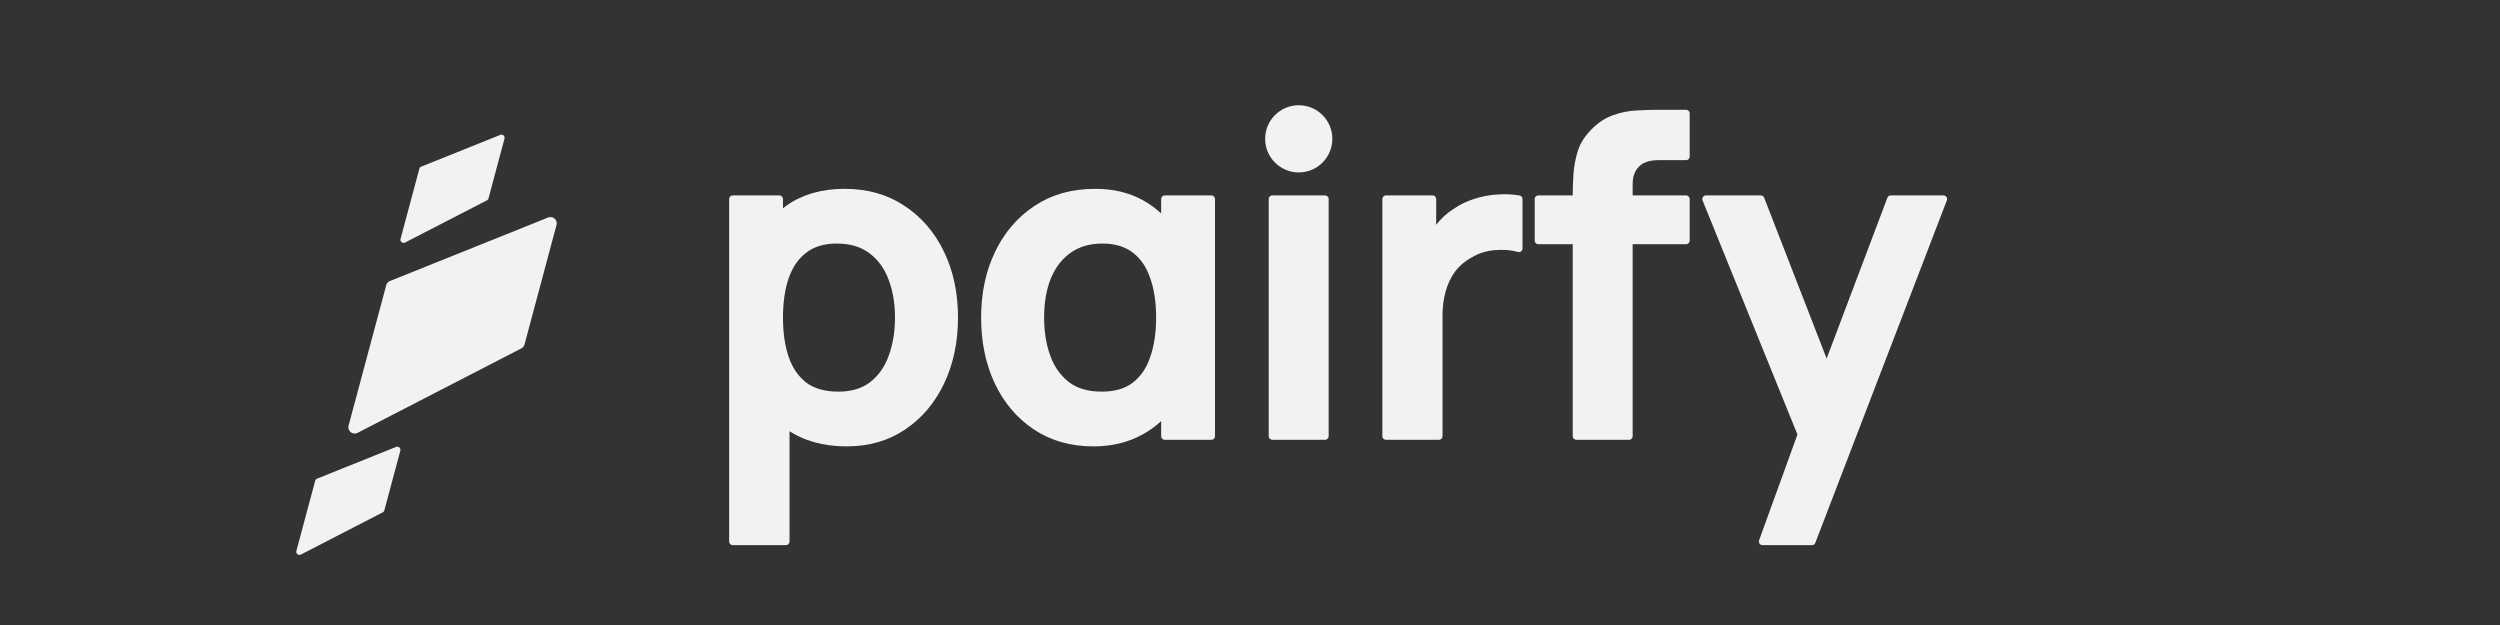 <?xml version="1.0" encoding="UTF-8" standalone="no"?>
<!-- Created with Inkscape (http://www.inkscape.org/) -->

<svg
   width="120px"
   height="30px"
   viewBox="0 0 120 30"
   version="1.1"
   id="SVGRoot"
   sodipodi:docname="logo-white.svg"
   inkscape:version="1.3.2 (091e20ef0f, 2023-11-25)"
   inkscape:export-filename="logo-white.png"
   inkscape:export-xdpi="121.6"
   inkscape:export-ydpi="121.6"
   xmlns:inkscape="http://www.inkscape.org/namespaces/inkscape"
   xmlns:sodipodi="http://sodipodi.sourceforge.net/DTD/sodipodi-0.dtd"
   xmlns="http://www.w3.org/2000/svg"
   xmlns:svg="http://www.w3.org/2000/svg">
  <rect x="0" y="0" width="120" height="30" fill="#333333" stroke="none"/>
  <sodipodi:namedview
     id="namedview137"
     pagecolor="#ffffff"
     bordercolor="#000000"
     borderopacity="0.25"
     inkscape:showpageshadow="2"
     inkscape:pageopacity="0.0"
     inkscape:pagecheckerboard="0"
     inkscape:deskcolor="#d1d1d1"
     inkscape:document-units="px"
     showgrid="false"
     inkscape:zoom="11.526089"
     inkscape:cx="47.457553"
     inkscape:cy="11.23538"
     inkscape:window-width="1920"
     inkscape:window-height="1043"
     inkscape:window-x="1920"
     inkscape:window-y="0"
     inkscape:window-maximized="1"
     inkscape:current-layer="layer3"
     inkscape:pageshadow="2"
     showguides="false" />
  <defs
     id="defs132">
    <rect
       x="-1.478"
       y="42.333"
       width="127.885"
       height="23.822"
       id="rect3454" />
  </defs>
  <g
     inkscape:label="Layer 1"
     inkscape:groupmode="layer"
     id="layer1"
     style="display:inline">
    <g
       aria-label="pαirfy"
       transform="matrix(0.874,0,0,0.878,34.518,2.598)"
       id="text2212"
       style="font-size:24px;line-height:1.25;font-family:Manrope;-inkscape-font-specification:Manrope;letter-spacing:-0.25px;opacity:1;fill:#f2f2f2;fill-opacity:1;stroke:#f2f2f2;stroke-width:0.4;stroke-linecap:round;stroke-linejoin:round;stroke-miterlimit:7;stroke-dasharray:none;stroke-dashoffset:0;stroke-opacity:1;paint-order:stroke fill markers">
      <path
         d="m 7.003,21.244 q -1.896,0 -3.18,-0.9 -1.284,-0.9 -1.932,-2.448 -0.648,-1.56 -0.648,-3.492 0,-1.956 0.648,-3.504 0.648,-1.548 1.896,-2.436 1.26,-0.9 3.108,-0.9 1.836,0 3.18,0.9 1.356,0.888 2.1,2.436 0.744,1.536 0.744,3.504 0,1.944 -0.732,3.492 -0.732,1.548 -2.064,2.448 -1.332,0.9 -3.12,0.9 z m -6.252,5.4 v -18.72 h 2.556 v 9.096 h 0.36 v 9.624 z m 5.808,-7.992 q 1.128,0 1.86,-0.564 0.732,-0.564 1.08,-1.524 0.36,-0.972 0.36,-2.16 0,-1.176 -0.36,-2.136 -0.36,-0.972 -1.116,-1.536 -0.756,-0.576 -1.92,-0.576 -1.104,0 -1.8,0.54 -0.696,0.528 -1.032,1.488 -0.324,0.948 -0.324,2.22 0,1.26 0.324,2.22 0.336,0.96 1.044,1.5 0.72,0.528 1.884,0.528 z"
         style="font-weight:bold;-inkscape-font-specification:'Manrope Bold';fill:#f2f2f2;fill-opacity:1;stroke:#f2f2f2;stroke-width:0.4;stroke-linecap:round;stroke-linejoin:round;stroke-miterlimit:7;stroke-dasharray:none;stroke-dashoffset:0;stroke-opacity:1;paint-order:stroke fill markers"
         id="path103268" />
      <path
         d="m 20.565,21.244 q -1.836,0 -3.18,-0.9 -1.344,-0.9 -2.076,-2.448 -0.72,-1.548 -0.72,-3.492 0,-1.968 0.744,-3.504 0.744,-1.548 2.1,-2.436 1.356,-0.9 3.216,-0.9 1.452,0 2.532,0.6 1.092,0.6 1.74,1.656 l -0.444,0.612 v -2.508 h 2.556 v 12.96 h -2.556 v -2.532 l 0.444,0.6 q -0.648,1.068 -1.788,1.68 -1.128,0.612 -2.568,0.612 z m 0.444,-2.592 q 1.128,0 1.824,-0.528 0.708,-0.54 1.032,-1.5 0.336,-0.96 0.336,-2.22 0,-1.272 -0.336,-2.22 -0.324,-0.96 -1.02,-1.488 -0.696,-0.54 -1.8,-0.54 -1.08,0 -1.836,0.528 -0.756,0.516 -1.164,1.476 -0.396,0.948 -0.396,2.256 0,1.176 0.348,2.136 0.348,0.96 1.092,1.536 0.744,0.564 1.92,0.564 z"
         style="font-weight:bold;-inkscape-font-specification:'Manrope Bold';fill:#f2f2f2;fill-opacity:1;stroke:#f2f2f2;stroke-width:0.4;stroke-linecap:round;stroke-linejoin:round;stroke-miterlimit:7;stroke-dasharray:none;stroke-dashoffset:0;stroke-opacity:1;paint-order:stroke fill markers"
         id="path103270" />
      <path
         d="m 30.383,20.884 v -12.96 h 2.892 v 12.96 z"
         style="font-weight:bold;-inkscape-font-specification:'Manrope Bold';fill:#f2f2f2;fill-opacity:1;stroke:#f2f2f2;stroke-width:0.4;stroke-linecap:round;stroke-linejoin:round;stroke-miterlimit:7;stroke-dasharray:none;stroke-dashoffset:0;stroke-opacity:1;paint-order:stroke fill markers"
         id="path103272"
         sodipodi:nodetypes="ccccc" />
      <path
         d="m 36.625,20.884 v -12.96 h 2.556 v 3.156 l -0.312,-0.408 q 0.24,-0.648 0.636,-1.176 0.408,-0.54 0.972,-0.888 0.48,-0.324 1.056,-0.504 0.588,-0.192 1.2,-0.228 0.612,-0.048 1.188,0.048 v 2.7 q -0.576,-0.168 -1.332,-0.108 -0.744,0.06 -1.344,0.42 -0.6,0.324 -0.984,0.828 -0.372,0.504 -0.552,1.152 -0.18,0.636 -0.18,1.38 v 6.588 z"
         style="font-weight:bold;-inkscape-font-specification:'Manrope Bold';fill:#f2f2f2;fill-opacity:1;stroke:#f2f2f2;stroke-width:0.4;stroke-linecap:round;stroke-linejoin:round;stroke-miterlimit:7;stroke-dasharray:none;stroke-dashoffset:0;stroke-opacity:1;paint-order:stroke fill markers"
         id="path103274" />
      <path
         d="m 47.079,20.884 v -13.164 q 0,-0.492 0.036,-1.08 0.036,-0.6 0.204,-1.188 0.168,-0.588 0.612,-1.068 0.552,-0.612 1.188,-0.84 0.648,-0.24 1.272,-0.264 0.624,-0.036 1.092,-0.036 h 1.62 v 2.352 h -1.5 q -0.828,0 -1.236,0.42 -0.396,0.408 -0.396,1.08 v 13.788 z m -2.088,-10.692 v -2.268 h 8.112 v 2.268 z"
         style="font-weight:bold;-inkscape-font-specification:'Manrope Bold';fill:#f2f2f2;fill-opacity:1;stroke:#f2f2f2;stroke-width:0.4;stroke-linecap:round;stroke-linejoin:round;stroke-miterlimit:7;stroke-dasharray:none;stroke-dashoffset:0;stroke-opacity:1;paint-order:stroke fill markers"
         id="path103276" />
      <path
         d="m 57.304,26.644 2.496,-6.852 0.048,2.016 -5.652,-13.884 h 3.012 l 4.008,10.272 h -0.768 l 3.9,-10.272 h 2.892 l -7.224,18.72 z"
         style="font-weight:bold;-inkscape-font-specification:'Manrope Bold';fill:#f2f2f2;fill-opacity:1;stroke:#f2f2f2;stroke-width:0.4;stroke-linecap:round;stroke-linejoin:round;stroke-miterlimit:7;stroke-dasharray:none;stroke-dashoffset:0;stroke-opacity:1;paint-order:stroke fill markers"
         id="path103278" />
    </g>
    <circle
       style="display:inline;opacity:1;fill:#f2f2f2;fill-opacity:1;stroke:#f2f2f2;stroke-width:0.723;stroke-linecap:round;stroke-linejoin:round;stroke-miterlimit:7;stroke-dasharray:none;stroke-dashoffset:0;stroke-opacity:1;paint-order:stroke fill markers"
       id="path20348-4"
       cx="62.34"
       cy="6.664"
       r="1.251" />
  </g>
  <g
     inkscape:groupmode="layer"
     id="layer2"
     inkscape:label="Layer 2"
     style="display:inline" />
  <g
     inkscape:groupmode="layer"
     id="layer3"
     inkscape:label="Layer 3"
     style="display:inline">
    <g
       id="path9322-1-5-3-3-7"
       transform="matrix(1.056,0,0,1.056,-6.787,14.47)"
       style="display:inline;fill:#f2f2f2;fill-opacity:1">
      <path
         style="color:#000000;fill:#f2f2f2;fill-opacity:1;stroke-linecap:round;stroke-linejoin:round;-inkscape-stroke:none;paint-order:stroke fill markers"
         d="m 24.535,6.611 a 0.144,0.144 0 0 0 -0.105,0.002 l -3.59,1.441 a 0.144,0.144 0 0 0 -0.086,0.096 l -0.855,3.189 a 0.144,0.144 0 0 0 0.205,0.166 l 3.719,-1.918 a 0.144,0.144 0 0 0 0.074,-0.09 l 0.727,-2.715 a 0.144,0.144 0 0 0 -0.088,-0.172 z m -0.264,0.377 -0.637,2.373 -3.373,1.74 0.752,-2.807 z"
         id="path3-0" />
      <path
         style="color:#000000;fill:#f2f2f2;fill-opacity:1;stroke-linecap:round;stroke-linejoin:round;-inkscape-stroke:none;paint-order:stroke fill markers"
         d="M 24.484,6.747 23.757,9.461 20.038,11.378 20.893,8.188 Z"
         id="path4-9" />
    </g>
    <g
       id="path9322-1-5-3-3-7-3"
       transform="matrix(1.056,0,0,1.056,-1.787,-0.507)"
       style="display:inline;fill:#f2f2f2;fill-opacity:1">
      <path
         style="color:#000000;fill:#f2f2f2;fill-opacity:1;stroke-linecap:round;stroke-linejoin:round;-inkscape-stroke:none;paint-order:stroke fill markers"
         d="m 24.535,6.611 a 0.144,0.144 0 0 0 -0.105,0.002 l -3.59,1.441 a 0.144,0.144 0 0 0 -0.086,0.096 l -0.855,3.189 a 0.144,0.144 0 0 0 0.205,0.166 l 3.719,-1.918 a 0.144,0.144 0 0 0 0.074,-0.09 l 0.727,-2.715 a 0.144,0.144 0 0 0 -0.088,-0.172 z m -0.264,0.377 -0.637,2.373 -3.373,1.74 0.752,-2.807 z"
         id="path3-0-6" />
      <path
         style="color:#000000;fill:#f2f2f2;fill-opacity:1;stroke-linecap:round;stroke-linejoin:round;-inkscape-stroke:none;paint-order:stroke fill markers"
         d="M 24.484,6.747 23.757,9.461 20.038,11.378 20.893,8.188 Z"
         id="path4-9-0" />
    </g>
    <g
       id="path9322-1-5-3-3-9"
       transform="matrix(2.112,0,0,2.112,-25.294,-3.523)"
       style="display:inline;fill:#f2f2f2;fill-opacity:1">
      <path
         style="color:#000000;fill:#f2f2f2;fill-opacity:1;stroke-linecap:round;stroke-linejoin:round;-inkscape-stroke:none;paint-order:stroke fill markers"
         d="m 24.535,6.611 a 0.144,0.144 0 0 0 -0.105,0.002 l -3.59,1.441 a 0.144,0.144 0 0 0 -0.086,0.096 l -0.855,3.189 a 0.144,0.144 0 0 0 0.205,0.166 l 3.719,-1.918 a 0.144,0.144 0 0 0 0.074,-0.09 l 0.727,-2.715 a 0.144,0.144 0 0 0 -0.088,-0.172 z m -0.264,0.377 -0.637,2.373 -3.373,1.74 0.752,-2.807 z"
         id="path3-1" />
      <path
         style="color:#000000;fill:#f2f2f2;fill-opacity:1;stroke-linecap:round;stroke-linejoin:round;-inkscape-stroke:none;paint-order:stroke fill markers"
         d="M 24.484,6.747 23.757,9.461 20.038,11.378 20.893,8.188 Z"
         id="path4-2" />
    </g>
  </g>
  <g
     inkscape:groupmode="layer"
     id="layer4"
     inkscape:label="limit"
     style="display:none">
    <rect
       style="display:inline;opacity:0.557;fill:#ff5e00;fill-opacity:1;stroke:#0069f5;stroke-width:0;stroke-linecap:round;stroke-linejoin:round;paint-order:stroke fill markers"
       id="rect1592-1"
       width="15"
       height="15"
       x="1.8808064e-06"
       y="15" />
    <rect
       style="display:inline;opacity:0.557;fill:#ff0000;stroke:#0069f5;stroke-width:0;stroke-linecap:round;stroke-linejoin:round;paint-order:stroke fill markers"
       id="rect1592"
       width="120"
       height="15"
       x="1.8808064e-06"
       y="6.7562792e-07" />
  </g>
</svg>
